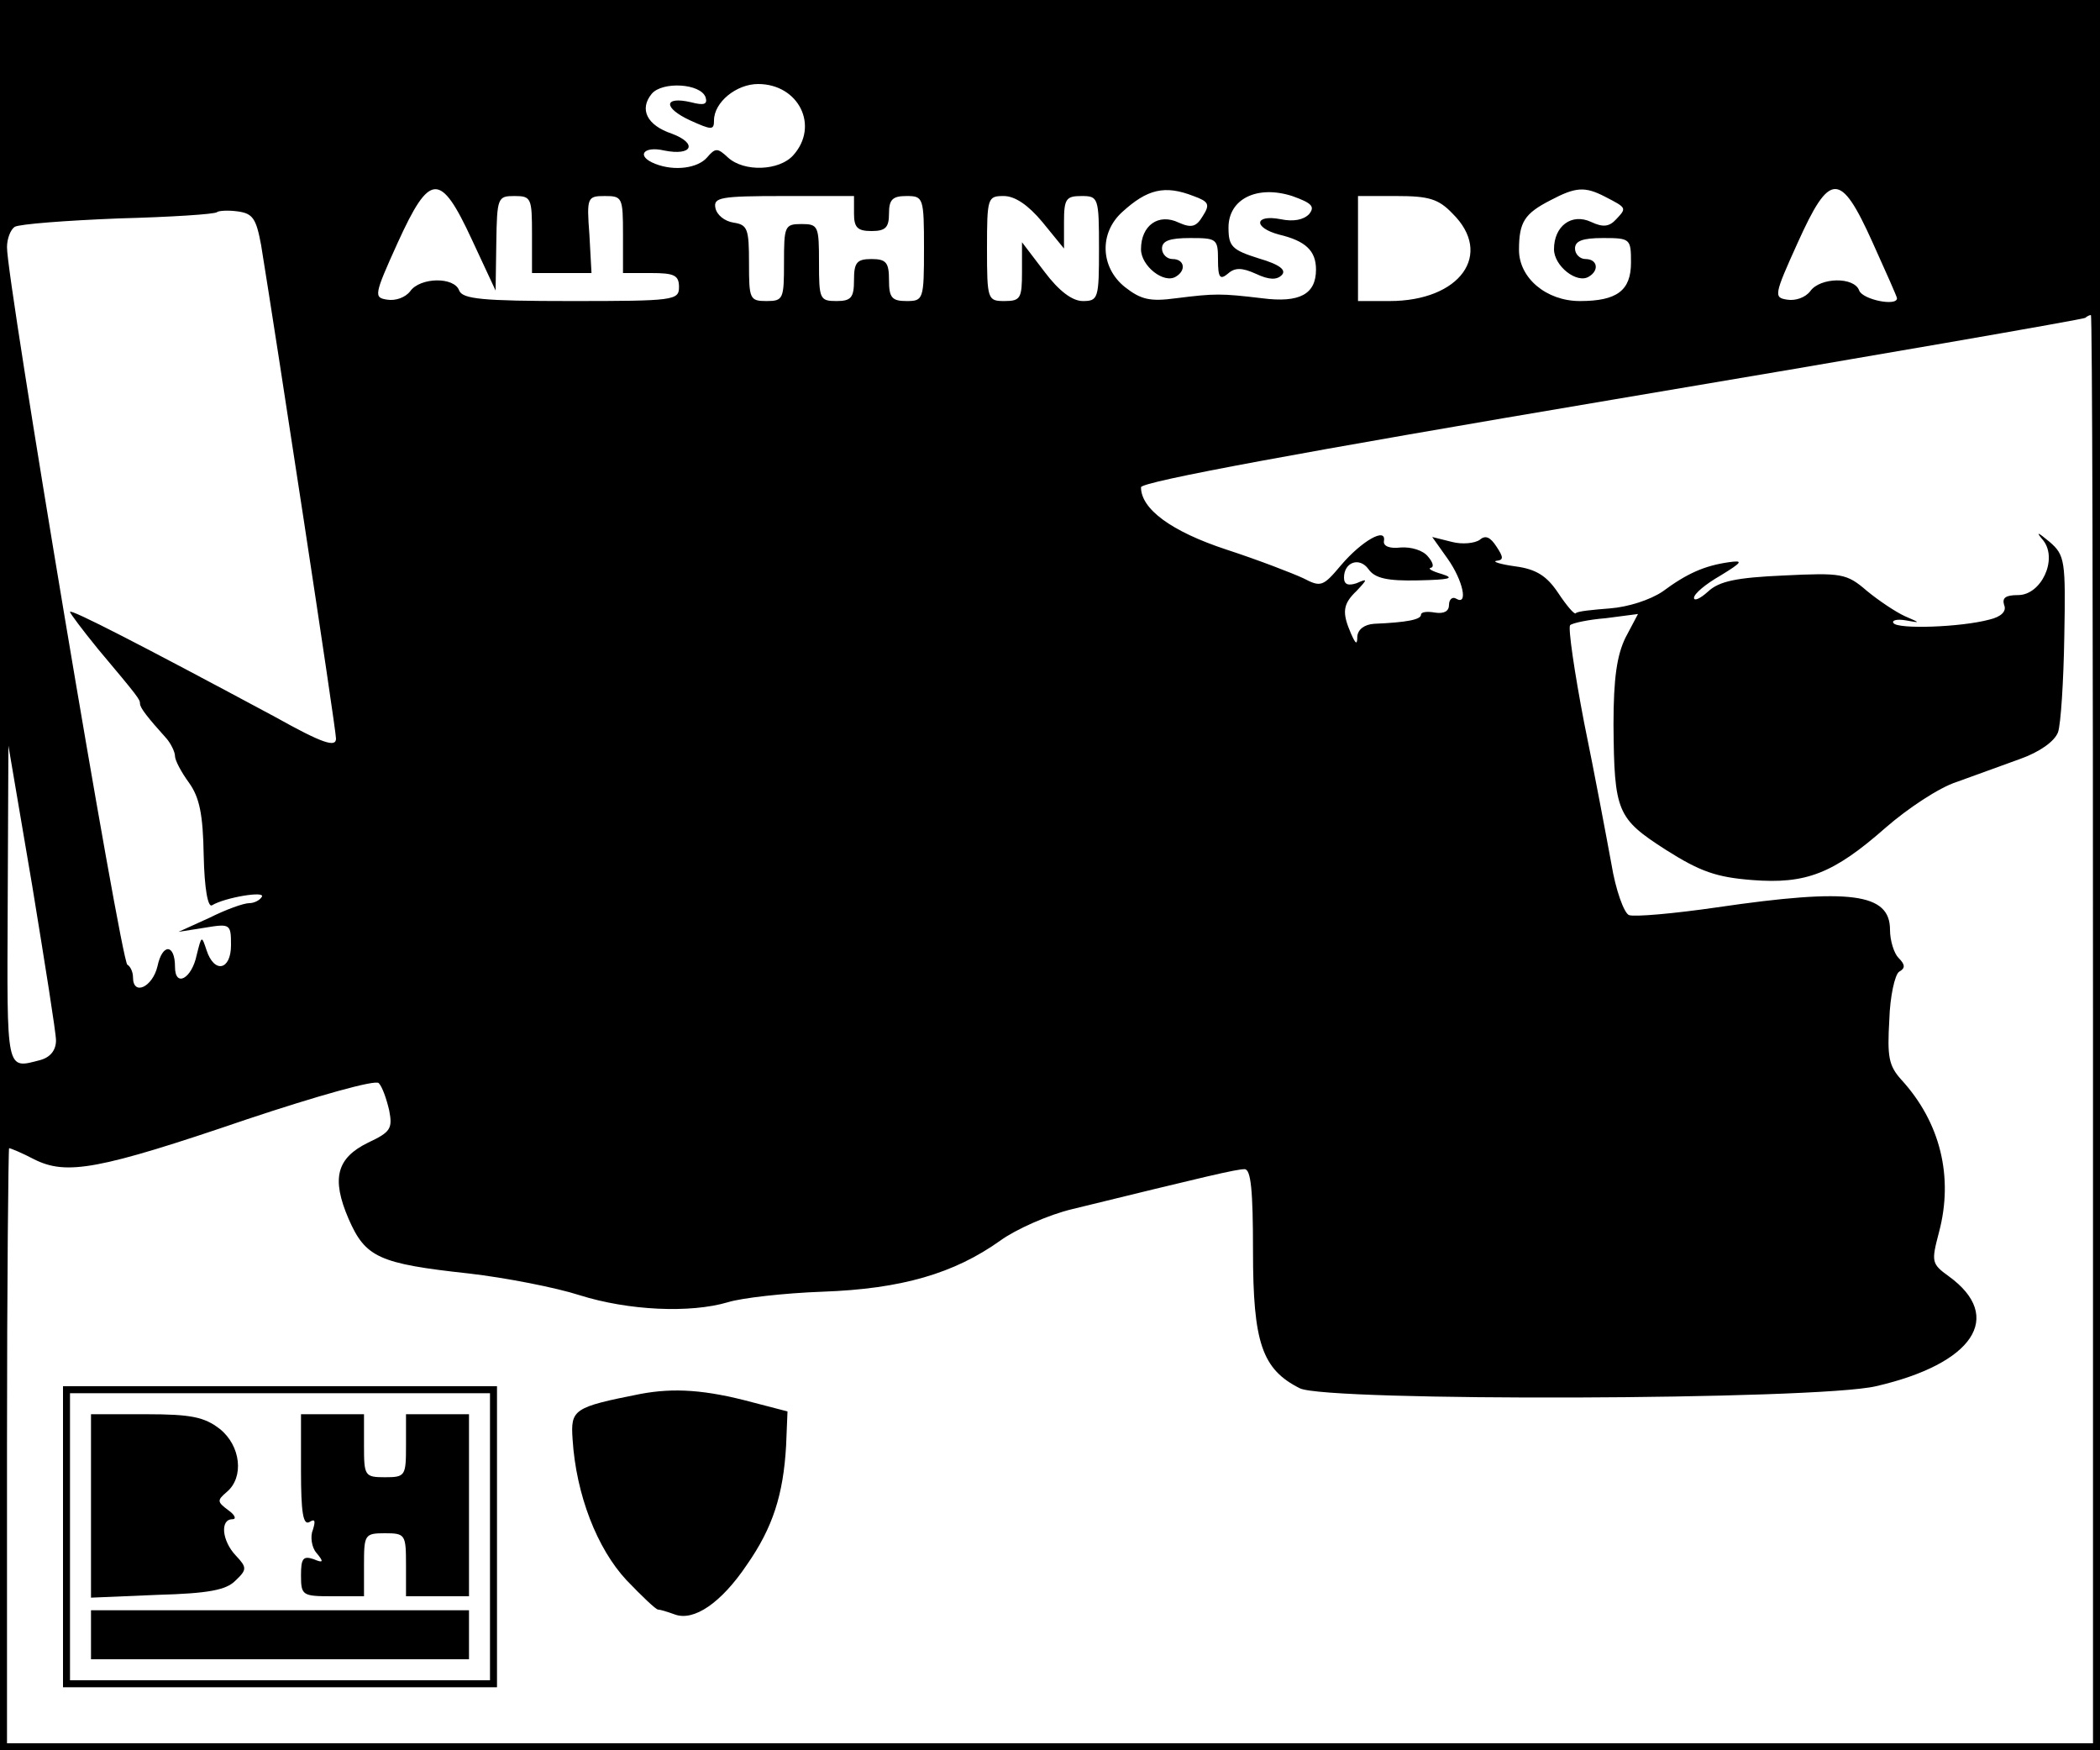 <?xml version="1.0" standalone="no"?>
<!DOCTYPE svg PUBLIC "-//W3C//DTD SVG 20010904//EN"
 "http://www.w3.org/TR/2001/REC-SVG-20010904/DTD/svg10.dtd">
<svg version="1.0" xmlns="http://www.w3.org/2000/svg"
 width="300pt" height="250pt" viewBox="0 0 300 250"
 preserveAspectRatio="xMidYMid meet">
<g transform="translate(0,250) scale(0.1,-0.1)"
fill="#000000" stroke="none">
<path d="M0 1250 l0 -1250 1500 0 1500 0 0 1250 0 1250 -1500 0 -1500 0 0
-1250z m1008 1111 c3 -10 -2 -12 -21 -7 -39 9 -40 -8 -1 -26 31 -14 34 -14 34
0 0 26 32 52 63 52 58 0 88 -60 50 -102 -20 -22 -70 -24 -93 -3 -15 14 -18 14
-30 0 -13 -15 -46 -20 -74 -9 -28 11 -17 26 13 19 40 -8 48 10 11 24 -36 12
-47 35 -29 57 15 18 70 15 77 -5z m-334 -203 l34 -73 1 68 c1 65 2 67 26 67
24 0 25 -3 25 -55 l0 -55 43 0 42 0 -3 55 c-4 53 -3 55 22 55 25 0 26 -2 26
-55 l0 -55 40 0 c33 0 40 -3 40 -20 0 -19 -7 -20 -154 -20 -128 0 -155 3 -160
15 -7 20 -56 19 -70 -1 -7 -9 -21 -14 -33 -12 -19 3 -19 6 15 81 46 101 61
102 106 5z m1031 62 c22 -8 24 -12 13 -29 -9 -15 -16 -17 -34 -9 -29 14 -54
-4 -54 -38 0 -24 33 -50 50 -39 15 9 12 25 -5 25 -8 0 -15 7 -15 15 0 11 11
15 40 15 38 0 40 -1 40 -31 0 -26 3 -29 14 -20 10 9 20 9 40 0 19 -9 30 -9 37
-2 7 7 -2 15 -33 24 -38 12 -43 17 -43 44 0 41 41 61 91 45 28 -10 33 -15 24
-26 -8 -8 -22 -11 -41 -7 -37 7 -39 -12 -2 -22 38 -9 53 -23 53 -50 0 -35 -23
-48 -77 -41 -59 7 -67 7 -123 0 -37 -5 -50 -2 -73 16 -35 28 -37 77 -4 107 36
33 61 39 102 23z m588 -1 c31 -16 31 -16 16 -32 -10 -11 -19 -12 -36 -4 -28
13 -53 -6 -53 -39 0 -24 33 -50 50 -39 15 9 12 25 -5 25 -8 0 -15 7 -15 15 0
11 11 15 40 15 39 0 40 -1 40 -35 0 -40 -20 -55 -73 -55 -48 0 -87 33 -87 73
0 40 8 52 45 71 36 19 49 20 78 5z m382 -65 c19 -42 35 -78 35 -80 0 -12 -49
-2 -54 11 -7 20 -56 19 -70 -1 -7 -9 -21 -14 -33 -12 -19 3 -19 6 15 81 46
102 61 103 107 1z m-1455 41 c0 -20 5 -25 25 -25 20 0 25 5 25 25 0 20 5 25
25 25 24 0 25 -2 25 -75 0 -73 -1 -75 -25 -75 -21 0 -25 5 -25 30 0 25 -4 30
-25 30 -21 0 -25 -5 -25 -30 0 -25 -4 -30 -25 -30 -24 0 -25 3 -25 55 0 52 -1
55 -25 55 -24 0 -25 -3 -25 -55 0 -52 -1 -55 -25 -55 -24 0 -25 3 -25 54 0 49
-2 55 -22 58 -13 2 -24 11 -26 21 -3 15 7 17 97 17 l101 0 0 -25z m269 -12
l31 -38 0 38 c0 33 3 37 25 37 24 0 25 -2 25 -75 0 -71 -1 -75 -23 -75 -15 0
-34 14 -55 42 l-32 42 0 -42 c0 -38 -2 -42 -25 -42 -24 0 -25 2 -25 75 0 73 1
75 24 75 16 0 35 -13 55 -37z m586 12 c59 -58 11 -125 -90 -125 l-45 0 0 75 0
75 55 0 c46 0 60 -4 80 -25z m-1702 -45 c21 -129 107 -691 107 -705 0 -13 -19
-7 -87 31 -192 103 -293 155 -293 150 0 -2 18 -26 40 -53 58 -69 60 -72 60
-78 0 -6 11 -20 38 -50 6 -7 12 -19 12 -25 0 -6 9 -23 20 -38 15 -21 20 -45
21 -104 1 -47 6 -75 12 -71 18 11 77 21 71 12 -3 -5 -11 -9 -18 -9 -8 0 -33
-9 -57 -21 l-44 -20 38 6 c36 6 37 5 37 -25 0 -36 -24 -41 -35 -7 -7 21 -7 21
-14 -7 -7 -34 -31 -47 -31 -17 0 33 -18 34 -25 1 -7 -30 -35 -43 -35 -16 0 8
-4 16 -8 18 -9 3 -173 982 -172 1025 0 12 5 25 11 29 7 4 73 9 148 12 75 2
138 6 141 9 2 2 16 3 30 1 21 -3 26 -10 33 -48z m2617 -1120 l0 -1020 -1490 0
-1490 0 0 425 c0 234 2 425 3 425 2 0 19 -7 36 -16 46 -23 92 -15 303 57 102
34 184 57 189 52 5 -5 11 -22 15 -39 5 -26 2 -31 -30 -46 -45 -22 -53 -51 -28
-109 24 -55 43 -64 172 -78 52 -6 124 -20 158 -31 70 -22 158 -26 212 -10 19
6 80 13 135 15 113 4 188 26 254 73 22 16 69 37 103 45 192 47 234 57 246 57
9 0 12 -30 12 -117 0 -131 13 -169 67 -196 38 -19 738 -17 823 3 139 32 184
99 104 157 -25 18 -25 21 -14 63 21 79 2 157 -54 218 -18 20 -20 33 -17 85 1
34 8 65 14 69 9 5 9 10 -1 20 -6 6 -12 24 -12 40 0 52 -56 60 -247 32 -62 -9
-119 -14 -126 -11 -7 3 -19 36 -25 73 -7 38 -24 129 -39 202 -14 73 -23 135
-20 139 3 3 26 8 51 10 l46 6 -18 -34 c-12 -25 -17 -57 -17 -124 1 -125 5
-134 75 -179 49 -31 72 -39 123 -43 77 -6 116 9 191 75 31 27 76 57 101 65 25
9 66 24 91 33 28 10 49 25 54 38 4 11 8 73 9 137 2 108 1 116 -21 135 -18 15
-20 15 -9 2 21 -27 -3 -78 -36 -78 -18 0 -23 -4 -20 -14 4 -9 -4 -17 -21 -21
-41 -11 -131 -14 -137 -5 -3 4 5 6 17 4 22 -4 22 -4 -1 6 -13 6 -37 22 -54 36
-29 25 -36 26 -119 22 -67 -3 -92 -8 -108 -23 -11 -10 -20 -14 -20 -9 0 6 17
20 38 32 31 19 33 22 12 19 -35 -5 -60 -16 -95 -42 -18 -12 -49 -22 -75 -24
-25 -2 -47 -4 -49 -7 -2 -2 -13 11 -25 29 -16 24 -31 34 -61 38 -22 3 -34 7
-27 8 10 1 10 5 0 20 -9 14 -16 17 -24 10 -7 -5 -25 -7 -40 -3 l-28 7 22 -31
c22 -31 30 -68 12 -57 -5 3 -10 -1 -10 -9 0 -9 -7 -13 -20 -11 -11 2 -20 1
-20 -3 0 -7 -20 -11 -67 -13 -14 -1 -23 -8 -24 -18 0 -12 -2 -12 -9 4 -13 30
-12 42 8 61 16 17 16 18 0 11 -12 -4 -18 -2 -18 8 0 22 22 30 35 12 9 -13 27
-17 71 -16 45 1 53 3 34 9 -14 4 -21 8 -16 9 5 1 3 8 -4 16 -7 9 -24 14 -39
13 -16 -2 -25 2 -24 9 4 21 -32 0 -61 -34 -26 -31 -29 -32 -54 -19 -15 7 -64
26 -110 41 -79 26 -122 58 -122 89 0 8 234 51 673 125 369 62 674 115 676 117
2 2 6 4 8 4 2 0 3 -459 3 -1020z m-2910 -16 c0 -14 -8 -24 -22 -28 -50 -13
-48 -20 -47 222 l1 227 34 -200 c18 -110 34 -210 34 -221z"/>
<path d="M90 305 l0 -215 310 0 310 0 0 215 0 215 -310 0 -310 0 0 -215z m610
0 l0 -205 -300 0 -300 0 0 205 0 205 300 0 300 0 0 -205z"/>
<path d="M130 349 l0 -131 95 4 c73 2 98 7 111 20 17 16 17 19 1 36 -20 21
-23 52 -5 52 6 0 4 6 -6 13 -16 12 -16 14 -2 26 25 21 20 66 -10 90 -22 17
-41 21 -105 21 l-79 0 0 -131z"/>
<path d="M430 399 c0 -59 3 -78 12 -73 8 5 9 2 5 -11 -4 -9 -2 -25 5 -33 11
-13 10 -15 -4 -9 -15 5 -18 1 -18 -23 0 -29 2 -30 45 -30 l45 0 0 45 c0 43 1
45 30 45 29 0 30 -2 30 -45 l0 -45 45 0 45 0 0 130 0 130 -45 0 -45 0 0 -45
c0 -43 -1 -45 -30 -45 -29 0 -30 2 -30 45 l0 45 -45 0 -45 0 0 -81z"/>
<path d="M130 165 l0 -35 270 0 270 0 0 35 0 35 -270 0 -270 0 0 -35z"/>
<path d="M915 509 c-96 -19 -100 -22 -97 -65 5 -79 35 -156 77 -201 22 -23 42
-42 45 -42 3 0 13 -3 24 -7 27 -10 66 16 103 71 37 53 52 100 56 170 l2 49
-50 13 c-67 18 -112 21 -160 12z"/>
</g>
</svg>
